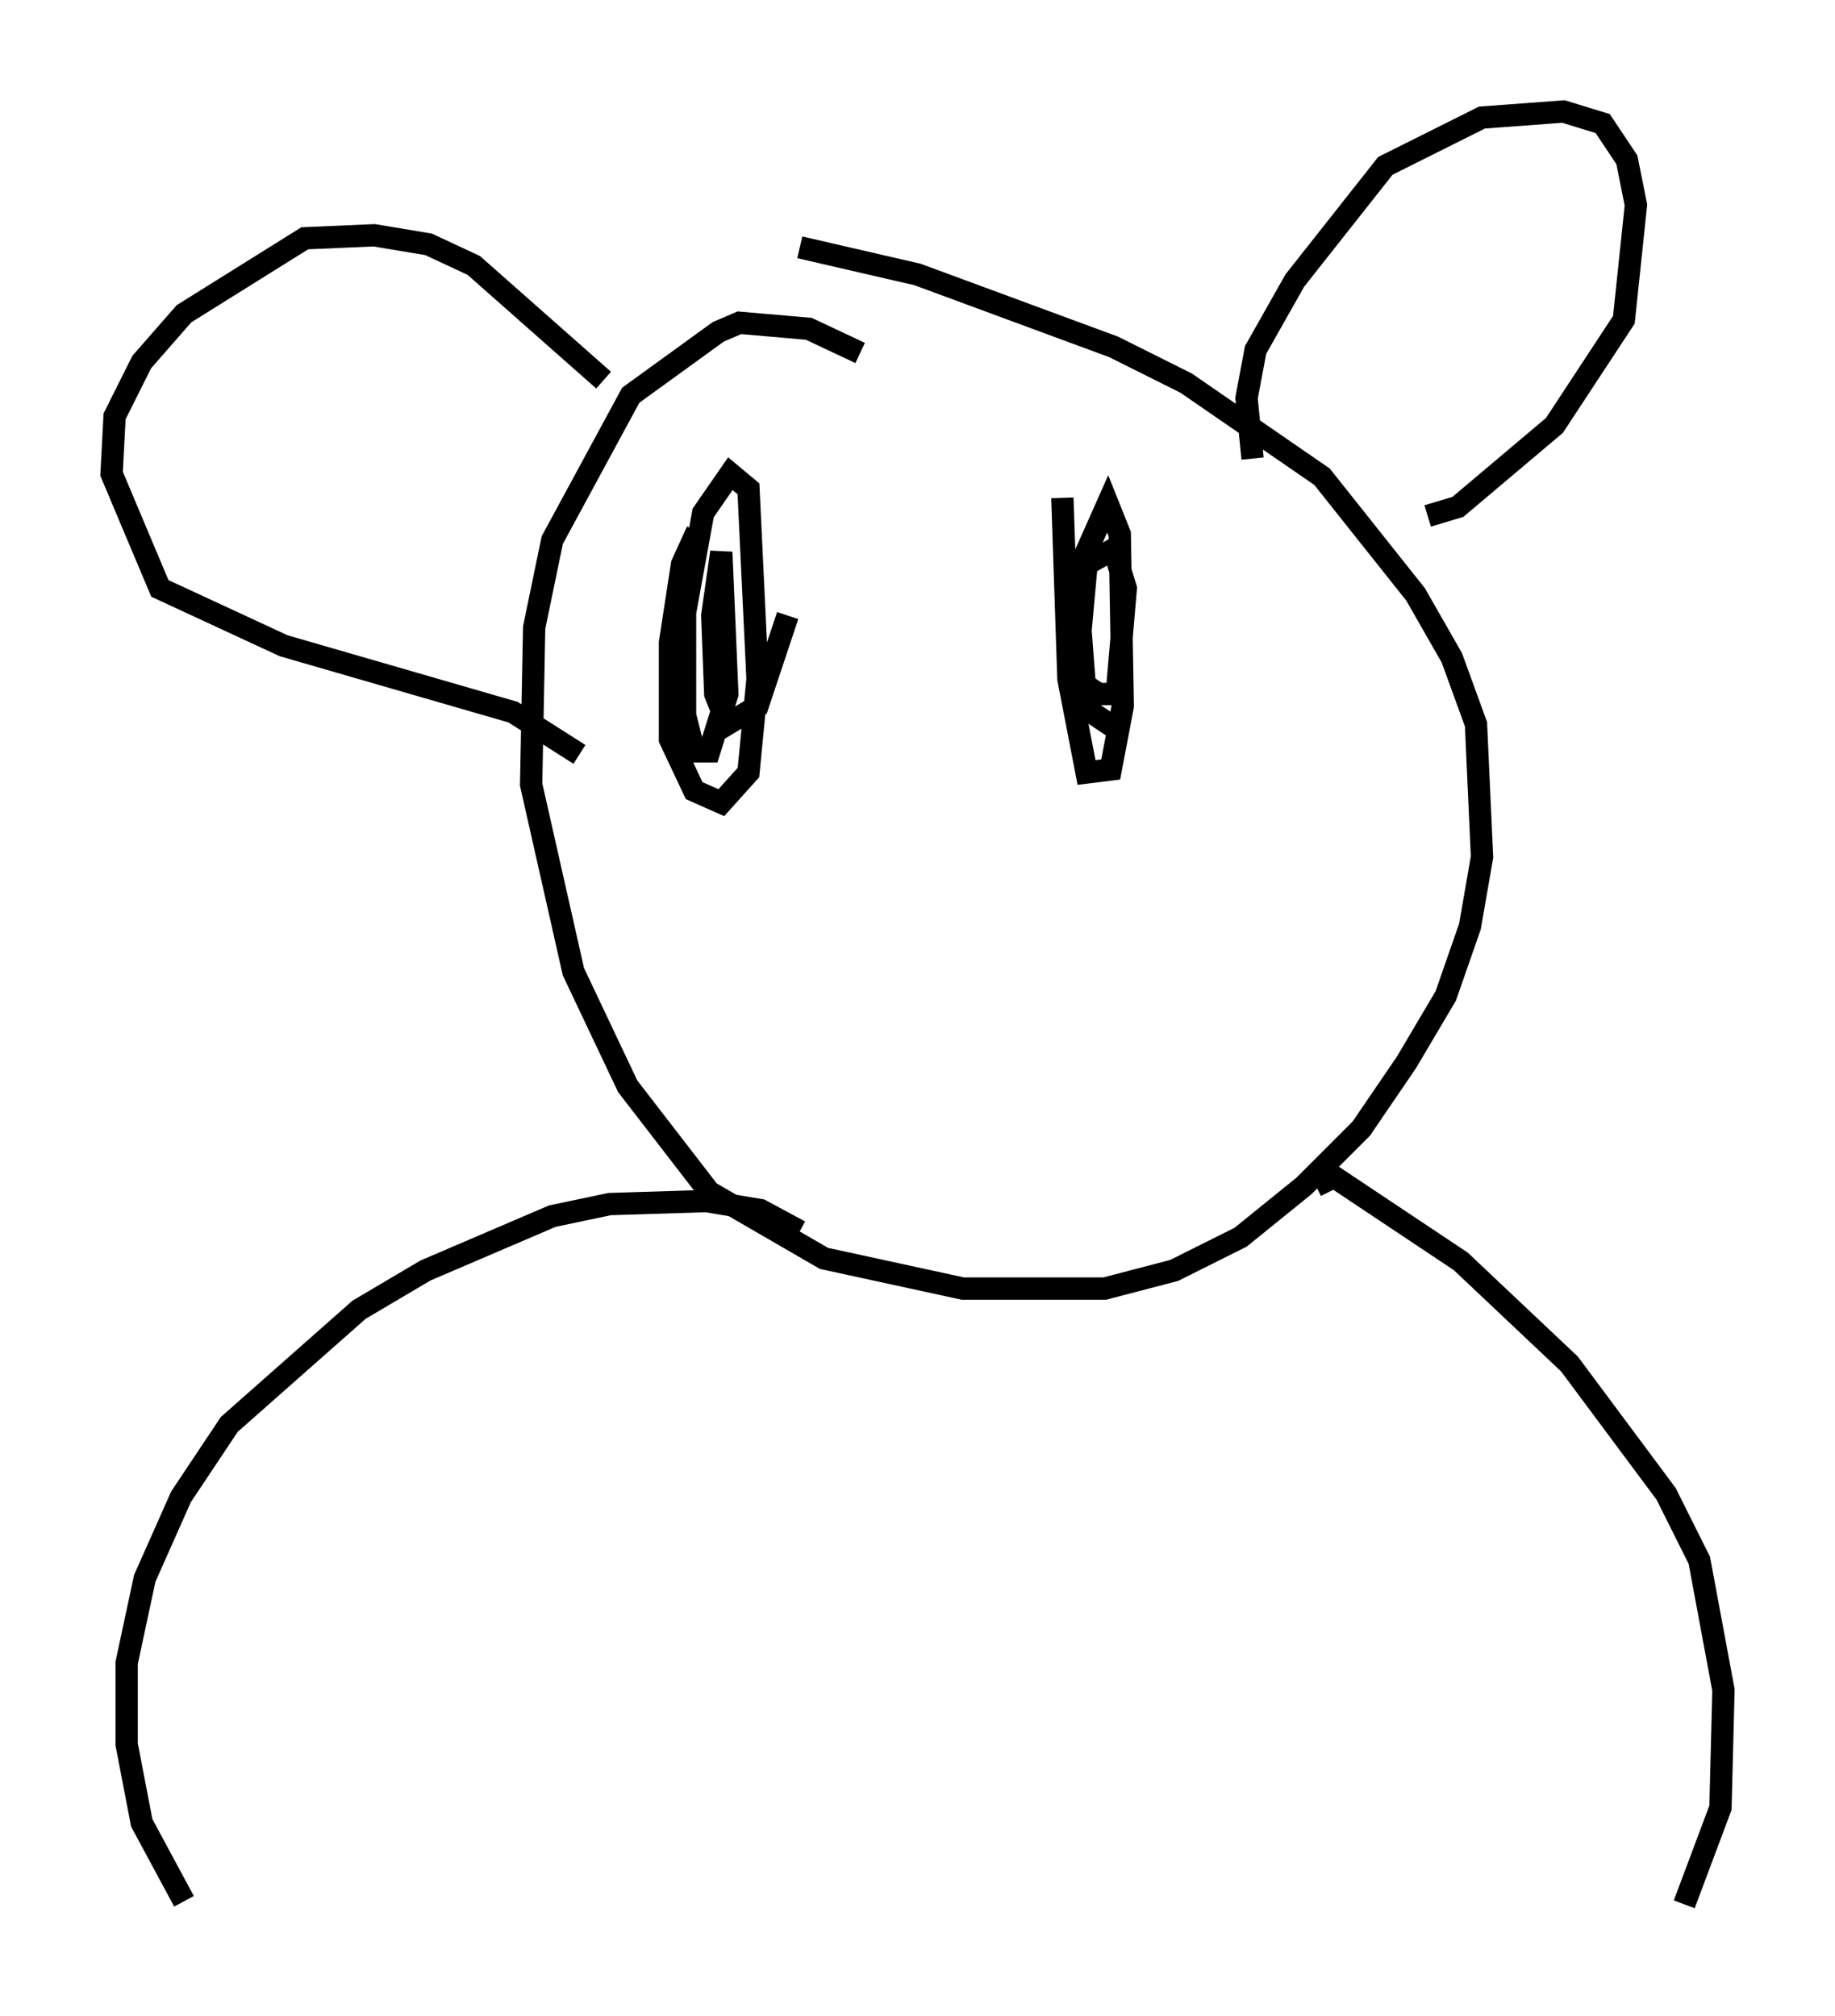 <?xml version="1.0" encoding="utf-8" ?>
<svg baseProfile="full" height="90.378" version="1.1" width="82.259" xmlns="http://www.w3.org/2000/svg" xmlns:ev="http://www.w3.org/2001/xml-events" xmlns:xlink="http://www.w3.org/1999/xlink"><defs /><rect fill="white" height="90.378" width="82.259" x="0" y="0" /><path d="M39.776, 17.043 m-1.218, -1.218 l-2.3, -1.083 -3.112, -0.271 l-0.947, 0.406 -3.924, 2.842 l-3.518, 6.495 -0.812, 3.924 l-0.135, 7.036 1.894, 8.39 l2.436, 5.142 3.654, 4.736 l5.142, 2.977 6.225, 1.353 l6.36, 0.0 3.112, -0.812 l2.977, -1.488 2.842, -2.3 l2.571, -2.571 2.03, -2.977 l1.759, -2.977 1.083, -3.112 l0.541, -3.112 -0.271, -5.954 l-1.083, -2.977 -1.624, -2.842 l-4.195, -5.277 -6.089, -4.195 l-3.248, -1.624 -8.796, -3.248 l-5.277, -1.218 m20.297, 9.472 l-0.271, -2.706 0.406, -2.165 l1.759, -3.112 4.059, -5.142 l4.33, -2.165 3.654, -0.271 l1.759, 0.541 1.083, 1.624 l0.406, 2.03 -0.541, 5.142 l-3.112, 4.736 -4.33, 3.654 l-1.353, 0.406 m-36.941, -6.089 l-5.819, -5.142 -2.03, -0.947 l-2.436, -0.406 -3.112, 0.135 l-5.413, 3.383 -1.894, 2.165 l-1.218, 2.436 -0.135, 2.571 l2.165, 5.142 5.548, 2.571 l10.284, 2.977 2.977, 1.894 m9.878, 21.38 l-1.759, -0.947 -2.436, -0.406 l-4.33, 0.135 -2.571, 0.541 l-5.683, 2.436 -2.977, 1.759 l-5.819, 5.142 -2.165, 3.248 l-1.624, 3.654 -0.812, 3.789 l0.0, 3.654 0.677, 3.518 l1.894, 3.518 m50.744, -32.07 l0.812, -0.406 5.683, 3.789 l4.871, 4.601 4.33, 5.819 l1.488, 2.977 1.083, 5.819 l-0.135, 5.277 -1.624, 4.33 m-44.249, -61.569 l-0.677, 1.488 -0.541, 3.518 l0.0, 4.33 1.083, 2.3 l1.218, 0.541 1.218, -1.353 l0.406, -4.195 -0.406, -8.525 l-0.812, -0.677 -1.218, 1.759 l-0.812, 4.465 0.0, 4.601 l0.406, 1.624 0.677, 0.0 l0.812, -2.571 -0.271, -6.36 l-0.406, 2.842 0.135, 3.518 l0.541, 1.353 1.353, -0.812 l1.353, -4.059 m12.314, -5.277 l0.271, 8.119 0.812, 4.195 l1.083, -0.135 0.541, -2.842 l-0.135, -7.713 -0.541, -1.353 l-1.624, 3.654 0.0, 2.977 l0.406, 1.353 0.812, 0.541 l0.812, 0.0 0.406, -4.736 l-0.541, -1.759 -1.218, 0.677 l-0.271, 2.977 0.271, 3.518 l1.218, 0.812 " fill="none" stroke="black" stroke-width="1" /></svg>